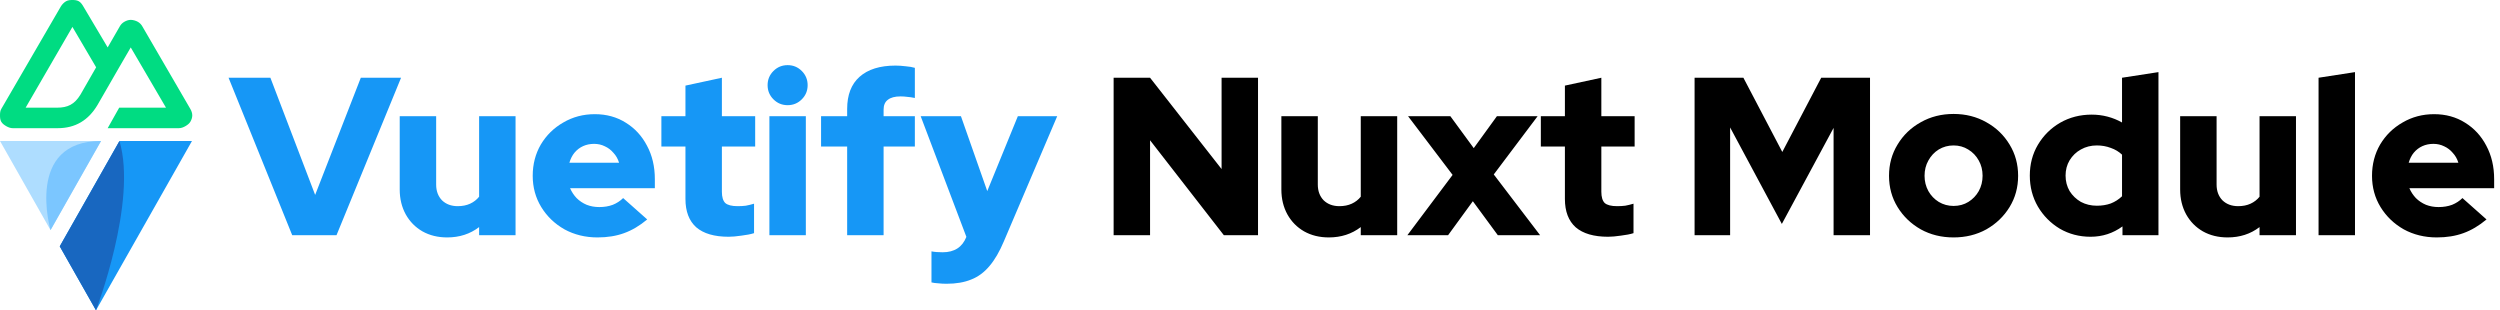 <svg viewBox="0 0 10896 1353" fill="none" xmlns="http://www.w3.org/2000/svg">
<path d="M427.213 779.462L260.387 1073.71L418.353 1352.44L627.573 983.488L836.702 614.534H520.675L427.213 779.462Z" fill="#1697F6"/>
<path d="M209.222 983.488L220.179 1002.89L376.24 727.557L440.358 614.533H418.349H0L209.222 983.488Z" fill="#AEDDFF"/>
<path d="M520.676 614.534C599.755 879.486 418.35 1352.44 418.35 1352.44L260.387 1073.71L520.676 614.534Z" fill="#1867C0"/>
<path d="M440.359 614.534C107.186 614.534 220.182 1002.89 220.182 1002.89L440.359 614.534Z" fill="#7BC6FF"/>
<path d="M469.28 558.667H779.34C789.234 558.667 798.705 555.19 807.273 550.287C815.842 545.383 824.675 539.227 829.62 530.732C834.565 522.239 838.004 512.602 838 502.797C837.996 492.99 834.573 483.357 829.62 474.869L620.12 114.527C615.175 106.035 609.133 99.876 600.567 94.972C592 90.071 579.732 86.593 569.84 86.593C559.948 86.593 550.473 90.071 541.907 94.972C533.34 99.876 527.298 106.035 522.353 114.527L469.28 206.707L363.133 27.927C358.184 19.436 352.15 10.489 343.58 5.587C335.01 0.684 325.541 0 315.647 0C305.753 0 296.282 0.684 287.713 5.587C279.145 10.489 270.316 19.436 265.367 27.927L5.587 474.869C0.634 483.357 0.004 492.99 2.16723e-05 502.797C-0.004 512.602 0.642 522.237 5.587 530.732C10.532 539.225 19.365 545.383 27.933 550.287C36.502 555.19 45.972 558.667 55.867 558.667H251.4C328.877 558.667 385.271 523.911 424.587 458.107L519.56 293.3L569.84 206.707L723.473 469.279H519.56L469.28 558.667ZM248.607 469.279H111.733L315.647 117.32L419 293.3L350.539 412.643C324.431 455.34 294.662 469.279 248.607 469.279Z" fill="#00DC82"/>
<path d="M1273.55 1025L996.138 338.81H1178.47L1373.54 849.531L1572.54 338.81H1748.01L1466.67 1025H1273.55ZM1948.97 1034.8C1908.45 1034.8 1872.51 1025.98 1841.14 1008.34C1810.42 990.69 1786.24 966.184 1768.6 934.815C1750.95 902.793 1742.13 866.523 1742.13 826.005V506.436H1900.94V804.439C1900.94 832.54 1909.43 855.413 1926.42 873.058C1944.07 890.049 1966.94 898.545 1995.04 898.545C2015.3 898.545 2033.27 894.951 2048.96 887.762C2064.64 880.573 2077.71 870.444 2088.17 857.374V506.436H2246.97V1025H2088.17V989.71C2048.96 1019.77 2002.56 1034.8 1948.97 1034.8ZM2604.11 1034.8C2551.18 1034.8 2503.14 1023.04 2460.01 999.513C2417.53 975.333 2383.88 942.984 2359.04 902.466C2334.21 861.948 2321.79 816.529 2321.79 766.208C2321.79 715.888 2333.56 670.469 2357.08 629.951C2381.26 589.433 2413.94 557.411 2455.11 533.884C2496.28 509.704 2542.03 497.614 2592.35 497.614C2643.32 497.614 2688.42 510.031 2727.63 534.864C2766.84 559.044 2797.55 592.374 2819.77 634.852C2842.65 677.33 2854.08 726.017 2854.08 780.912V820.123H2484.52C2491.71 836.461 2501.18 850.838 2512.95 863.255C2525.36 875.672 2540.07 885.475 2557.06 892.663C2574.05 899.199 2592.35 902.466 2611.95 902.466C2633.52 902.466 2653.13 899.199 2670.77 892.663C2688.42 885.475 2703.45 875.672 2715.86 863.255L2820.75 956.381C2788.08 983.829 2754.42 1003.76 2719.78 1016.18C2685.8 1028.59 2647.24 1034.8 2604.11 1034.8ZM2481.58 709.353H2698.22C2692.99 692.361 2684.82 677.984 2673.71 666.221C2663.26 653.804 2650.84 644.328 2636.46 637.793C2622.08 630.604 2606.4 627.01 2589.41 627.01C2571.76 627.01 2555.75 630.277 2541.38 636.813C2527 643.348 2514.58 652.824 2504.12 665.24C2494.32 677.004 2486.81 691.708 2481.58 709.353ZM3175.69 1031.86C3113.6 1031.86 3066.55 1018.14 3034.53 990.691C3003.16 962.589 2987.48 921.418 2987.48 867.176V638.773H2882.59V506.436H2987.48V373.12L3146.28 338.81V506.436H3291.36V638.773H3146.28V835.808C3146.28 858.681 3151.18 875.018 3160.98 884.821C3171.44 893.97 3189.41 898.545 3214.9 898.545C3227.97 898.545 3239.73 897.891 3250.19 896.584C3261.3 894.624 3273.39 891.683 3286.46 887.762V1016.18C3272.08 1020.75 3253.78 1024.35 3231.56 1026.96C3209.34 1030.23 3190.72 1031.86 3175.69 1031.86ZM3353.35 1025V506.436H3512.16V1025H3353.35ZM3432.76 458.403C3408.58 458.403 3387.99 449.907 3371 432.916C3354.01 415.925 3345.51 395.339 3345.51 371.159C3345.51 346.979 3354.01 326.393 3371 309.402C3387.99 292.411 3408.58 283.915 3432.76 283.915C3456.94 283.915 3477.52 292.411 3494.51 309.402C3511.5 326.393 3520 346.979 3520 371.159C3520 395.339 3511.5 415.925 3494.51 432.916C3477.52 449.907 3456.94 458.403 3432.76 458.403ZM3692.25 1025V638.773H3578.54V506.436H3692.25V475.068C3692.25 413.637 3710.22 366.911 3746.17 334.889C3782.76 302.213 3835.04 285.875 3903.01 285.875C3916.73 285.875 3931.44 286.856 3947.12 288.816C3963.46 290.123 3976.86 292.411 3987.31 295.678V427.034C3974.9 424.42 3963.79 422.787 3953.98 422.133C3944.84 420.826 3935.03 420.173 3924.58 420.173C3900.4 420.173 3882.1 425.074 3869.68 434.877C3857.26 444.026 3851.06 458.403 3851.06 478.009V506.436H3987.31V638.773H3851.06V1025H3692.25ZM4125.42 1236.74C4113.01 1236.74 4100.92 1236.09 4089.15 1234.78C4077.39 1234.12 4067.59 1232.82 4059.75 1230.86V1095.58C4072.82 1098.19 4089.15 1099.5 4108.76 1099.5C4159.73 1099.5 4194.04 1077.28 4211.69 1032.84V1031.86L4012.69 506.436H4188.16L4302.85 832.867L4436.17 506.436H4607.72L4375.39 1051.47C4356.44 1096.56 4335.53 1132.5 4312.66 1159.3C4289.78 1186.74 4263.32 1206.35 4233.25 1218.11C4203.19 1230.53 4167.25 1236.74 4125.42 1236.74Z" fill="#1697F6"/>
<path d="M4853.62 1025V338.81H5012.42L5324.15 736.8V338.81H5482.96V1025H5333.95L5012.42 611.325V1025H4853.62ZM5791.56 1034.8C5751.04 1034.8 5715.1 1025.98 5683.73 1008.34C5653.01 990.69 5628.83 966.184 5611.19 934.815C5593.54 902.793 5584.72 866.523 5584.72 826.005V506.436H5743.52V804.439C5743.52 832.54 5752.02 855.413 5769.01 873.058C5786.66 890.049 5809.53 898.545 5837.63 898.545C5857.89 898.545 5875.86 894.951 5891.54 887.762C5907.23 880.573 5920.3 870.444 5930.76 857.374V506.436H6089.56V1025H5930.76V989.71C5891.54 1019.77 5845.14 1034.8 5791.56 1034.8ZM6133.99 1025L6331.03 762.287L6136.93 506.436H6321.23L6423.17 645.635L6524.14 506.436H6701.57L6510.42 760.327L6712.35 1025H6528.06L6419.25 876.979L6311.42 1025H6133.99ZM7008.7 1031.86C6946.62 1031.86 6899.56 1018.14 6867.54 990.691C6836.17 962.589 6820.49 921.418 6820.49 867.176V638.773H6715.6V506.436H6820.49V373.12L6979.29 338.81V506.436H7124.37V638.773H6979.29V835.808C6979.29 858.681 6984.19 875.018 6994 884.821C7004.45 893.97 7022.43 898.545 7047.91 898.545C7060.98 898.545 7072.75 897.891 7083.2 896.584C7094.31 894.624 7106.4 891.683 7119.47 887.762V1016.18C7105.09 1020.75 7086.8 1024.35 7064.58 1026.96C7042.36 1030.23 7023.73 1031.86 7008.7 1031.86ZM7385.67 1025V338.81H7598.39L7767.98 662.3L7937.56 338.81H8150.28V1025H7991.48V557.411L7766.01 975.986L7540.55 555.45V1025H7385.67ZM8514.44 1034.8C8461.5 1034.8 8413.8 1023.04 8371.32 999.513C8328.84 975.333 8295.18 942.984 8270.35 902.466C8245.52 861.948 8233.1 816.529 8233.1 766.208C8233.1 715.888 8245.52 670.469 8270.35 629.951C8295.18 588.779 8328.84 556.43 8371.32 532.904C8413.8 508.724 8461.5 496.634 8514.44 496.634C8567.37 496.634 8615.08 508.724 8657.56 532.904C8700.03 556.43 8733.69 588.779 8758.52 629.951C8783.36 670.469 8795.77 715.888 8795.77 766.208C8795.77 816.529 8783.36 861.948 8758.52 902.466C8733.69 942.984 8700.03 975.333 8657.56 999.513C8615.08 1023.04 8567.37 1034.8 8514.44 1034.8ZM8514.44 897.565C8538.62 897.565 8560.18 891.683 8579.13 879.92C8598.09 868.157 8613.12 852.472 8624.23 832.867C8635.34 812.608 8640.89 790.388 8640.89 766.208C8640.89 741.375 8635.34 719.155 8624.23 699.55C8613.12 679.291 8597.76 663.28 8578.15 651.517C8559.2 639.753 8537.96 633.872 8514.44 633.872C8490.91 633.872 8469.34 639.753 8449.74 651.517C8430.79 663.28 8415.76 679.291 8404.65 699.55C8393.54 719.155 8387.98 741.375 8387.98 766.208C8387.98 790.388 8393.54 812.608 8404.65 832.867C8415.76 852.472 8430.79 868.157 8449.74 879.92C8469.34 891.683 8490.91 897.565 8514.44 897.565ZM9111.4 1031.86C9062.39 1031.86 9017.62 1020.1 8977.1 996.572C8937.24 972.392 8905.54 940.37 8882.02 900.506C8858.49 859.988 8846.73 814.895 8846.73 765.228C8846.73 715.561 8858.49 670.795 8882.02 630.931C8906.2 590.413 8938.54 558.391 8979.06 534.864C9020.23 511.338 9065.98 499.575 9116.3 499.575C9140.48 499.575 9163.68 502.515 9185.9 508.397C9208.12 514.279 9229.03 522.774 9248.64 533.884V338.81L9407.44 314.303V1025H9250.6V986.769C9209.43 1016.83 9163.03 1031.86 9111.4 1031.86ZM9138.85 896.584C9161.07 896.584 9181.32 893.317 9199.62 886.782C9217.92 879.593 9234.26 869.137 9248.64 855.413V674.063C9234.91 660.993 9218.57 651.19 9199.62 644.655C9180.67 637.466 9160.41 633.872 9138.85 633.872C9113.36 633.872 9090.16 639.753 9069.25 651.517C9048.99 662.626 9032.65 678.311 9020.23 698.57C9008.47 718.175 9002.59 740.395 9002.59 765.228C9002.59 790.062 9008.47 812.608 9020.23 832.867C9032.65 852.472 9048.99 868.157 9069.25 879.92C9090.16 891.03 9113.36 896.584 9138.85 896.584ZM9708.81 1034.8C9668.29 1034.8 9632.35 1025.98 9600.98 1008.34C9570.27 990.69 9546.09 966.184 9528.44 934.815C9510.8 902.793 9501.98 866.523 9501.98 826.005V506.436H9660.78V804.439C9660.78 832.54 9669.27 855.413 9686.27 873.058C9703.91 890.049 9726.78 898.545 9754.89 898.545C9775.14 898.545 9793.12 894.951 9808.8 887.762C9824.48 880.573 9837.55 870.444 9848.01 857.374V506.436H10006.8V1025H9848.01V989.71C9808.8 1019.77 9762.4 1034.8 9708.81 1034.8ZM10105.2 1025V338.81L10264 314.303V1025H10105.2ZM10620.5 1034.8C10567.6 1034.8 10519.5 1023.04 10476.4 999.513C10433.9 975.333 10400.3 942.984 10375.4 902.466C10350.6 861.948 10338.2 816.529 10338.2 766.208C10338.2 715.888 10350 670.469 10373.5 629.951C10397.7 589.433 10430.3 557.411 10471.5 533.884C10512.7 509.704 10558.4 497.614 10608.7 497.614C10659.7 497.614 10704.8 510.031 10744 534.864C10783.2 559.044 10814 592.374 10836.2 634.852C10859 677.33 10870.5 726.017 10870.5 780.912V820.123H10500.9C10508.1 836.461 10517.6 850.838 10529.3 863.255C10541.8 875.672 10556.5 885.475 10573.5 892.663C10590.4 899.199 10608.7 902.466 10628.4 902.466C10649.9 902.466 10669.5 899.199 10687.2 892.663C10704.8 885.475 10719.8 875.672 10732.3 863.255L10837.2 956.381C10804.5 983.829 10770.8 1003.76 10736.2 1016.18C10702.2 1028.59 10663.6 1034.8 10620.5 1034.8ZM10498 709.353H10714.6C10709.4 692.361 10701.2 677.984 10690.1 666.221C10679.7 653.804 10667.2 644.328 10652.9 637.793C10638.5 630.604 10622.8 627.01 10605.8 627.01C10588.2 627.01 10572.2 630.277 10557.8 636.813C10543.4 643.348 10531 652.824 10520.5 665.24C10510.7 677.004 10503.2 691.708 10498 709.353Z" fill="black"/>
</svg>
